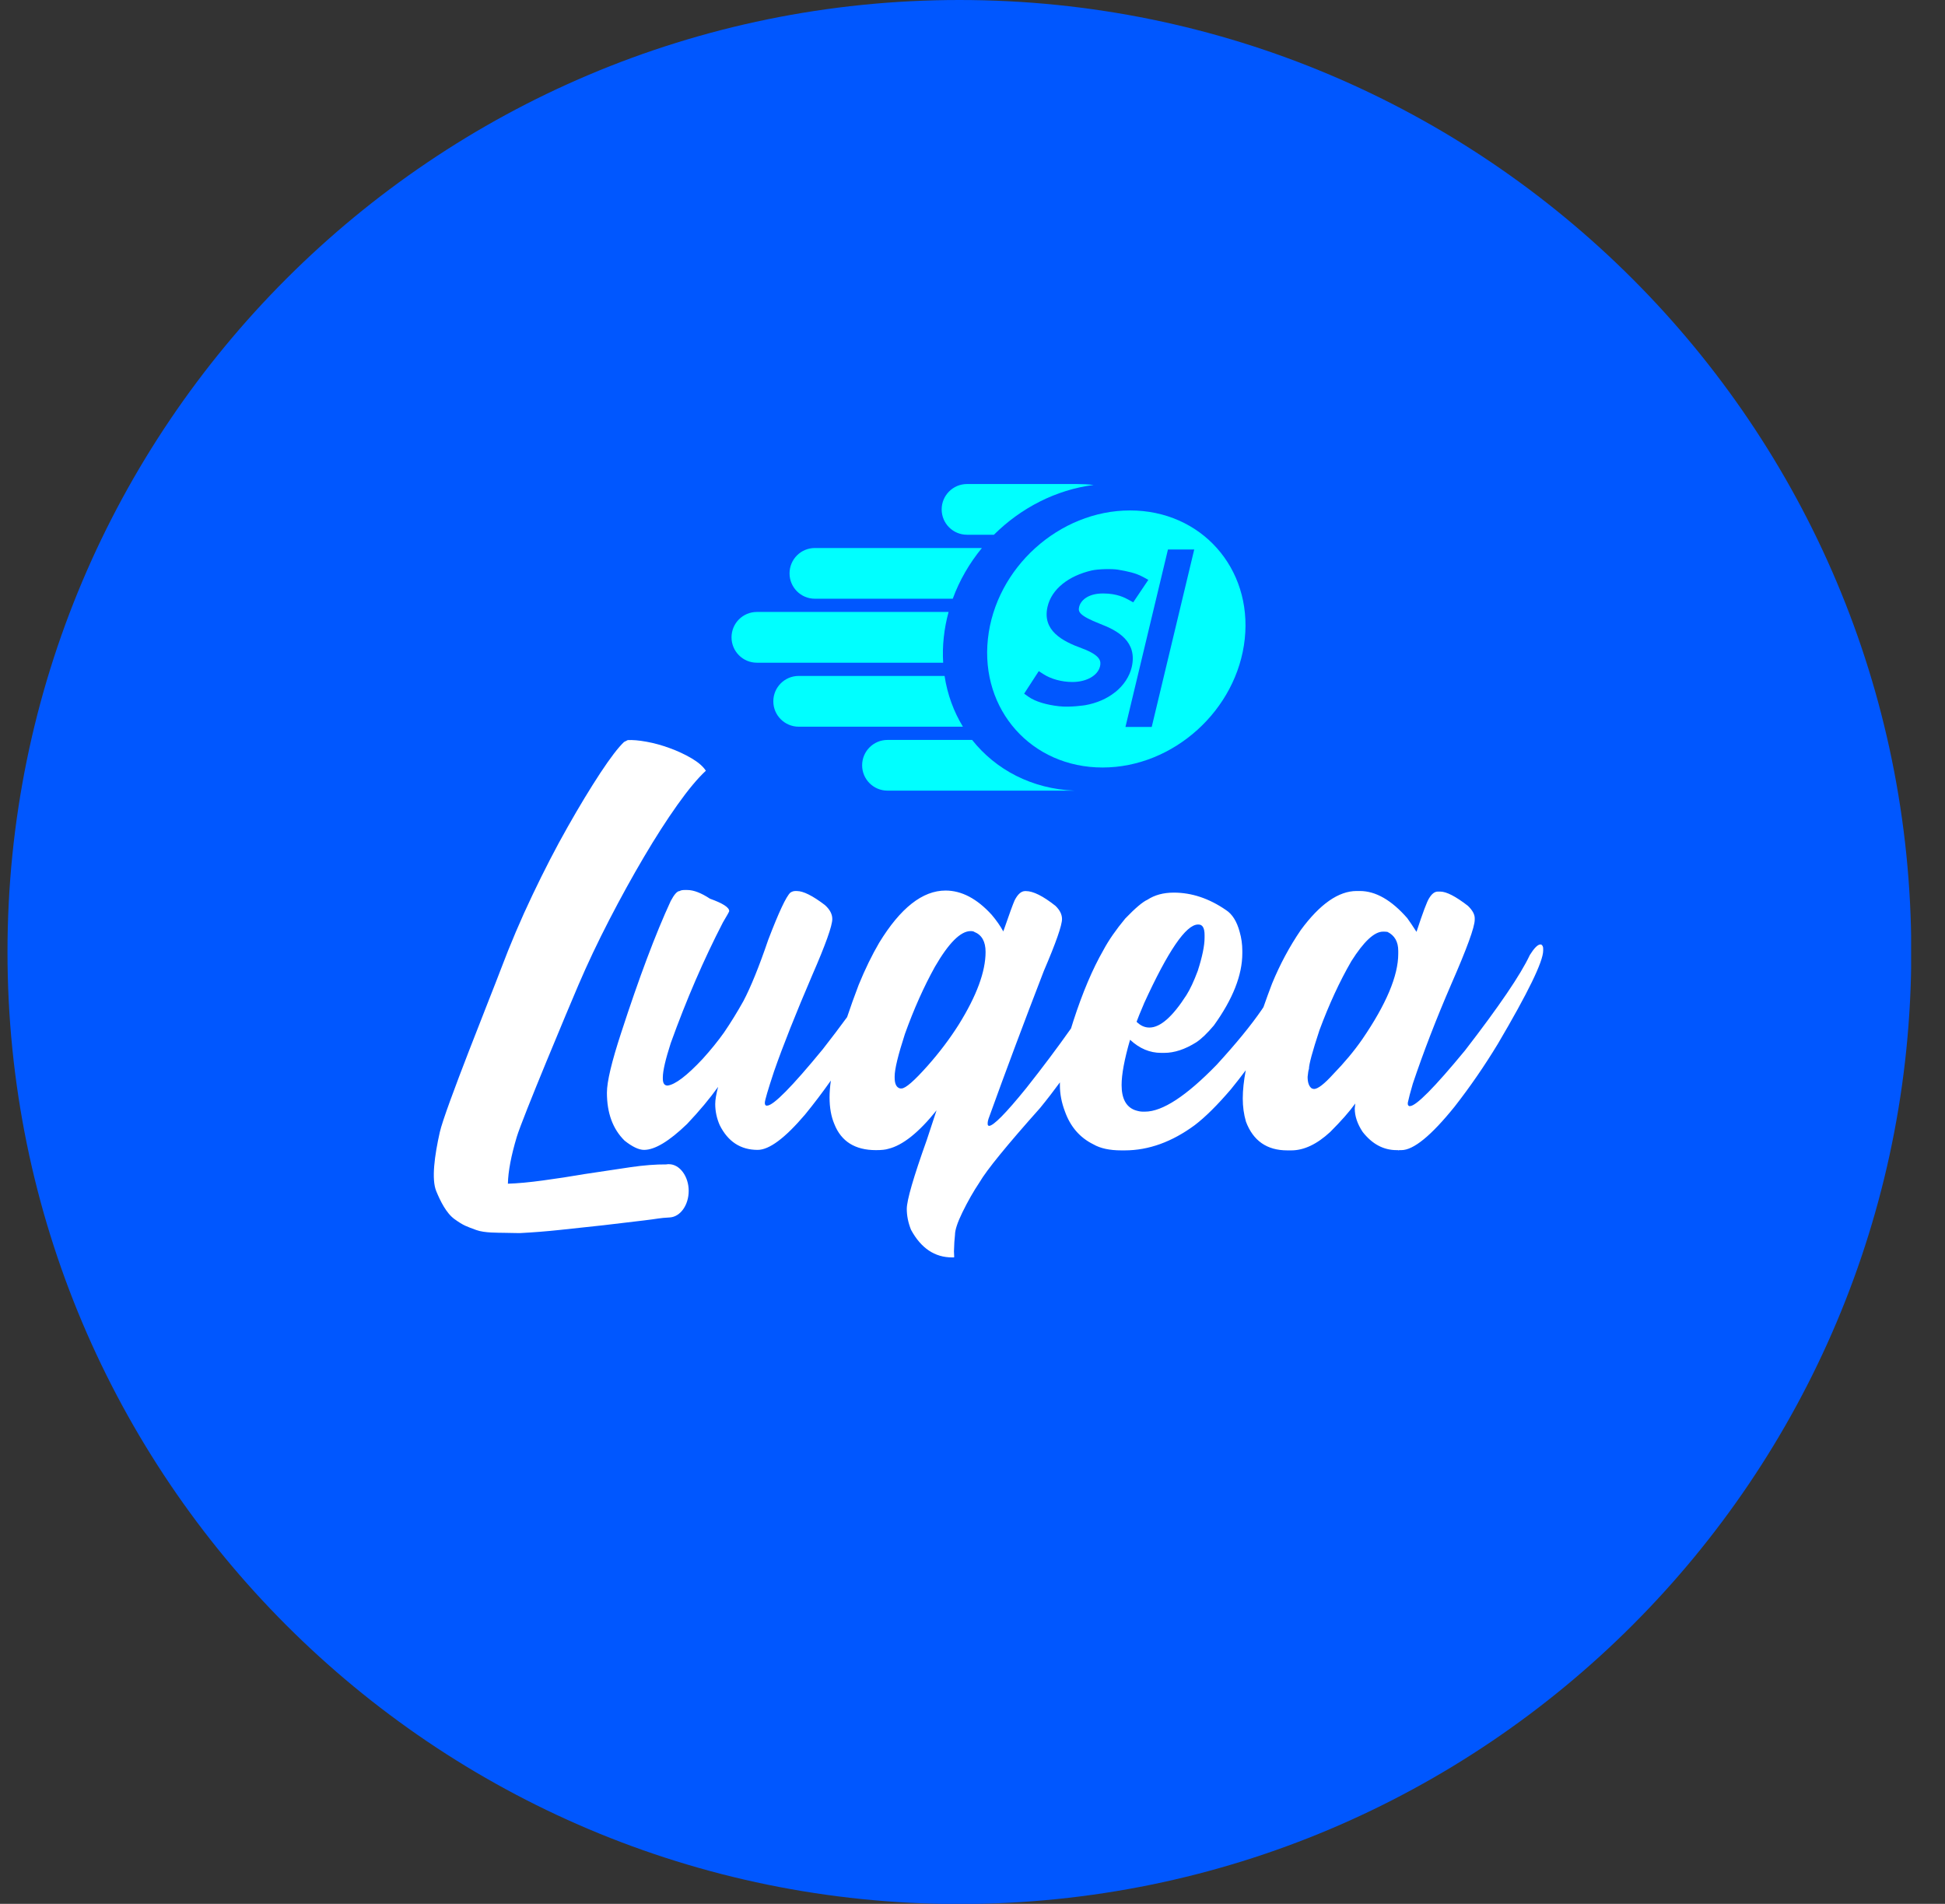 <svg width="47" height="46" viewBox="0 0 47 46" fill="none" xmlns="http://www.w3.org/2000/svg">
    <rect x="0" y="0" width="47" height="46" fill="#333333" stroke="none"/>
    <g clip-path="url(#clip0_32_21262)">
    <path d="M23.183 0H23.182C10.479 0 0.181 10.298 0.181 23.002V23.002C0.181 35.706 10.479 46.004 23.182 46.004H23.183C35.886 46.004 46.185 35.706 46.185 23.002V23.002C46.185 10.298 35.886 0 23.183 0Z" fill="#0057FF"/>
    <path d="M37.247 22.821H37.209C37.145 22.834 37.065 22.919 36.967 23.076C36.747 23.547 36.224 24.316 35.401 25.381C34.662 26.277 34.218 26.725 34.07 26.725H34.051C34.029 26.712 34.019 26.695 34.019 26.674V26.643C34.041 26.537 34.081 26.384 34.14 26.184C34.395 25.425 34.704 24.622 35.07 23.777C35.447 22.916 35.636 22.397 35.636 22.223V22.185C35.636 22.092 35.581 21.992 35.471 21.886C35.174 21.656 34.951 21.542 34.802 21.542H34.745C34.668 21.542 34.599 21.595 34.535 21.701C34.484 21.777 34.382 22.049 34.229 22.515C34.139 22.376 34.065 22.265 34.006 22.184C33.624 21.747 33.241 21.528 32.86 21.528H32.783C32.346 21.528 31.895 21.843 31.433 22.471C31.161 22.87 30.93 23.3 30.739 23.764C30.664 23.962 30.594 24.152 30.531 24.334C30.518 24.354 30.504 24.375 30.491 24.394C30.232 24.772 29.869 25.215 29.402 25.725C28.668 26.481 28.09 26.859 27.669 26.859H27.612C27.557 26.859 27.494 26.846 27.421 26.821C27.209 26.74 27.103 26.539 27.103 26.216C27.103 25.957 27.171 25.594 27.306 25.127H27.313C27.538 25.335 27.786 25.439 28.058 25.439H28.135C28.377 25.439 28.634 25.355 28.905 25.185C29.029 25.104 29.171 24.968 29.332 24.777C29.791 24.14 30.02 23.558 30.02 23.032V22.975C30.02 22.814 29.998 22.661 29.956 22.516C29.888 22.262 29.777 22.086 29.625 21.988C29.217 21.707 28.797 21.567 28.364 21.567C28.113 21.567 27.901 21.625 27.727 21.739C27.612 21.79 27.434 21.941 27.192 22.192C26.967 22.463 26.79 22.718 26.663 22.956C26.4 23.414 26.158 23.986 25.937 24.669C25.917 24.73 25.899 24.79 25.881 24.848C25.555 25.31 25.194 25.792 24.797 26.293C24.305 26.9 24.005 27.203 23.899 27.203C23.878 27.199 23.867 27.184 23.867 27.159V27.127C23.867 27.106 23.874 27.074 23.887 27.032C24.307 25.868 24.753 24.678 25.224 23.459C25.517 22.776 25.663 22.358 25.663 22.205C25.663 22.094 25.61 21.988 25.504 21.886C25.203 21.648 24.965 21.53 24.791 21.53H24.773C24.679 21.53 24.594 21.604 24.518 21.753C24.48 21.838 24.388 22.088 24.244 22.505C24.173 22.373 24.079 22.239 23.964 22.103C23.608 21.712 23.236 21.517 22.849 21.517C22.293 21.517 21.758 21.938 21.245 22.778C21.071 23.075 20.905 23.415 20.749 23.797C20.644 24.073 20.551 24.332 20.47 24.575C20.293 24.817 20.097 25.076 19.882 25.351C19.136 26.26 18.687 26.713 18.539 26.713H18.514C18.492 26.704 18.482 26.683 18.482 26.649V26.643C18.482 26.588 18.556 26.335 18.705 25.885C18.921 25.265 19.229 24.49 19.628 23.56C19.95 22.821 20.112 22.369 20.112 22.204C20.112 22.086 20.052 21.973 19.933 21.867C19.636 21.641 19.411 21.529 19.258 21.529H19.214C19.176 21.529 19.137 21.542 19.099 21.567C18.997 21.66 18.819 22.041 18.564 22.707C18.344 23.352 18.144 23.845 17.966 24.184C17.817 24.451 17.66 24.706 17.495 24.948C17.35 25.152 17.179 25.364 16.979 25.585C16.597 25.993 16.314 26.207 16.131 26.229C16.055 26.229 16.017 26.173 16.017 26.063V26.031C16.017 25.874 16.081 25.598 16.208 25.204C16.586 24.155 17.006 23.183 17.469 22.287C17.571 22.117 17.621 22.026 17.621 22.014C17.621 21.924 17.466 21.825 17.156 21.714C16.944 21.574 16.761 21.504 16.609 21.504H16.538C16.488 21.504 16.449 21.512 16.424 21.529C16.364 21.529 16.292 21.61 16.207 21.771C15.842 22.561 15.443 23.622 15.01 24.955C14.781 25.652 14.666 26.134 14.666 26.401C14.666 26.893 14.808 27.28 15.093 27.56C15.279 27.708 15.437 27.783 15.564 27.783C15.823 27.783 16.169 27.575 16.602 27.158C16.903 26.84 17.153 26.54 17.353 26.26C17.307 26.434 17.283 26.573 17.283 26.674C17.283 26.848 17.319 27.018 17.391 27.184C17.59 27.583 17.896 27.783 18.308 27.783C18.589 27.783 18.97 27.498 19.454 26.929C19.671 26.664 19.878 26.39 20.077 26.108C20.056 26.258 20.046 26.394 20.046 26.515C20.046 26.762 20.084 26.976 20.161 27.158C20.327 27.579 20.662 27.789 21.167 27.789C21.298 27.789 21.398 27.779 21.466 27.757C21.814 27.673 22.203 27.362 22.631 26.828L22.396 27.541C22.073 28.445 21.912 29.001 21.912 29.209C21.912 29.374 21.946 29.543 22.014 29.713C22.256 30.159 22.587 30.381 23.008 30.381H23.046L23.058 30.375C23.058 30.345 23.056 30.298 23.052 30.235C23.056 30.074 23.064 29.94 23.077 29.834C23.077 29.719 23.136 29.539 23.256 29.292C23.387 29.025 23.525 28.782 23.67 28.566C23.84 28.273 24.328 27.674 25.134 26.77C25.308 26.557 25.467 26.35 25.612 26.152V26.222C25.612 26.43 25.652 26.64 25.733 26.853C25.864 27.222 26.094 27.488 26.421 27.649C26.59 27.747 26.816 27.795 27.095 27.795H27.178C27.755 27.795 28.32 27.591 28.872 27.184C29.127 26.989 29.418 26.701 29.745 26.318C29.871 26.163 29.991 26.01 30.103 25.859C30.055 26.116 30.031 26.341 30.031 26.535V26.547C30.031 26.738 30.056 26.923 30.108 27.101C30.282 27.564 30.615 27.795 31.107 27.795H31.203C31.509 27.795 31.823 27.647 32.145 27.349C32.408 27.086 32.61 26.857 32.75 26.662L32.737 26.783C32.737 26.969 32.801 27.158 32.928 27.349C33.158 27.643 33.432 27.789 33.75 27.789H33.775C33.784 27.789 33.79 27.791 33.794 27.795C33.803 27.791 33.81 27.789 33.819 27.789H33.863C34.157 27.789 34.585 27.439 35.15 26.738C35.524 26.259 35.872 25.754 36.194 25.223C36.925 23.983 37.29 23.232 37.29 22.968V22.918C37.29 22.875 37.275 22.843 37.245 22.822L37.247 22.821ZM23.166 24.758C22.954 25.093 22.706 25.423 22.421 25.745C22.094 26.114 21.882 26.299 21.784 26.299H21.753C21.663 26.278 21.619 26.191 21.619 26.038V26.007C21.619 25.833 21.702 25.491 21.867 24.982C22.084 24.378 22.326 23.837 22.593 23.357C22.925 22.784 23.212 22.497 23.453 22.497C23.5 22.497 23.53 22.504 23.543 22.516C23.725 22.588 23.816 22.75 23.816 23C23.816 23.476 23.6 24.061 23.166 24.758ZM27.643 24.248C28.225 22.975 28.66 22.338 28.949 22.338H28.962C29.059 22.338 29.108 22.422 29.108 22.592V22.656C29.108 22.851 29.052 23.119 28.943 23.458C28.849 23.709 28.758 23.904 28.669 24.044C28.334 24.567 28.037 24.827 27.777 24.827H27.771C27.661 24.827 27.559 24.781 27.465 24.688C27.495 24.603 27.555 24.456 27.644 24.248H27.643ZM33.788 23.044C33.788 23.575 33.498 24.265 32.916 25.114C32.721 25.395 32.487 25.675 32.215 25.955C31.999 26.193 31.844 26.312 31.751 26.312L31.7 26.299C31.632 26.252 31.598 26.159 31.598 26.018C31.607 25.925 31.617 25.861 31.63 25.827C31.63 25.717 31.714 25.405 31.884 24.891C32.114 24.272 32.37 23.715 32.655 23.223C32.956 22.747 33.211 22.51 33.419 22.51H33.444C33.47 22.51 33.498 22.512 33.528 22.516C33.701 22.602 33.788 22.754 33.788 22.975V23.045V23.044Z" fill="white"/>
    <path d="M16.165 28.128C16.143 28.128 16.122 28.13 16.101 28.134C15.845 28.132 15.557 28.154 15.237 28.201C14.888 28.253 14.518 28.308 14.128 28.367C13.781 28.427 13.445 28.478 13.118 28.522C12.79 28.567 12.508 28.593 12.273 28.6C12.28 28.298 12.352 27.921 12.488 27.468C12.624 27.015 13.755 24.317 13.976 23.802C14.197 23.286 14.445 22.762 14.721 22.228C14.997 21.694 15.275 21.19 15.555 20.715C15.835 20.24 16.105 19.819 16.367 19.45C16.628 19.082 16.858 18.806 17.057 18.622C16.99 18.519 16.877 18.42 16.715 18.324C16.553 18.229 16.375 18.145 16.184 18.076C15.993 18.006 15.805 17.954 15.621 17.921C15.437 17.888 15.286 17.875 15.169 17.882L15.08 17.927C14.94 18.059 14.749 18.309 14.506 18.677C14.264 19.046 14 19.48 13.717 19.981C13.433 20.481 13.15 21.03 12.866 21.626C12.582 22.222 12.329 22.819 12.104 23.415C11.88 24.011 10.752 26.802 10.627 27.358C10.502 27.914 10.422 28.491 10.542 28.781C10.64 29.018 10.784 29.314 10.986 29.458C11.207 29.616 11.269 29.63 11.508 29.719C11.708 29.793 12.044 29.783 12.184 29.787C12.324 29.791 12.435 29.793 12.515 29.793H12.571C12.88 29.777 13.205 29.752 13.548 29.715C13.89 29.678 14.234 29.642 14.58 29.604C14.882 29.567 15.207 29.529 15.557 29.488C15.906 29.448 15.915 29.429 16.188 29.415C16.441 29.398 16.642 29.117 16.642 28.772C16.642 28.428 16.428 28.129 16.165 28.129L16.165 28.128Z" fill="white"/>
    <path d="M22.806 15.397C22.828 15.189 22.868 14.985 22.922 14.786C21.051 14.786 19.396 14.786 18.288 14.786C17.95 14.786 17.677 15.061 17.677 15.399C17.677 15.737 17.951 16.012 18.289 16.012H22.791C22.779 15.812 22.783 15.606 22.806 15.397Z" fill="#00FFFF"/>
    <path d="M23.366 12.92C23.694 12.92 23.6 12.92 24.018 12.92C24.666 12.275 25.514 11.834 26.428 11.717C26.294 11.702 26.157 11.695 26.018 11.695H25.994H23.367C23.029 11.695 22.755 11.97 22.755 12.308C22.755 12.646 23.028 12.92 23.366 12.92Z" fill="#00FFFF"/>
    <path d="M19.691 14.466H23.023C23.186 14.02 23.427 13.606 23.727 13.241C22.123 13.241 20.722 13.241 19.69 13.241C19.352 13.241 19.079 13.515 19.079 13.854C19.079 14.192 19.353 14.466 19.691 14.466Z" fill="#00FFFF"/>
    <path d="M22.825 16.332C21.438 16.332 20.218 16.332 19.299 16.332C18.961 16.332 18.687 16.607 18.687 16.945C18.687 17.283 18.962 17.558 19.3 17.558H23.268C23.046 17.193 22.893 16.779 22.825 16.332Z" fill="#00FFFF"/>
    <path d="M23.491 17.878C22.774 17.878 22.104 17.878 21.445 17.878C21.107 17.878 20.833 18.153 20.833 18.491C20.833 18.829 21.108 19.103 21.446 19.103H25.963C24.935 19.062 24.061 18.597 23.491 17.878Z" fill="#00FFFF"/>
    <path d="M27.308 12.333C25.594 12.333 24.056 13.723 23.872 15.438C23.688 17.154 24.928 18.544 26.643 18.544C28.357 18.544 29.895 17.154 30.079 15.438C30.262 13.723 29.022 12.333 27.308 12.333ZM26.945 16.725C26.749 16.882 26.502 16.989 26.226 17.038C26.226 17.038 25.867 17.096 25.588 17.064C25.295 17.031 25.021 16.954 24.85 16.833L24.748 16.76L25.101 16.216L25.212 16.287C25.397 16.407 25.659 16.478 25.915 16.478C26.256 16.478 26.53 16.322 26.582 16.098C26.609 15.978 26.601 15.836 26.148 15.666C25.662 15.49 25.182 15.232 25.313 14.661C25.413 14.225 25.832 13.911 26.377 13.784C26.537 13.747 26.872 13.74 27.014 13.764C27.243 13.802 27.446 13.845 27.623 13.941L27.749 14.01L27.384 14.553L27.278 14.495C27.186 14.444 26.995 14.339 26.656 14.339C26.283 14.339 26.111 14.514 26.077 14.665C26.05 14.78 26.071 14.871 26.582 15.073C27.012 15.236 27.489 15.502 27.348 16.117C27.295 16.345 27.153 16.561 26.947 16.725H26.945ZM27.831 17.564H27.196L28.223 13.277H28.858L27.831 17.564Z" fill="#00FFFF"/>
    </g>
    <defs>
    <clipPath id="clip0_32_21262">
    <rect width="46" height="46" fill="white" transform="translate(0.181)"/>
    </clipPath>
    </defs>
    </svg>
    
